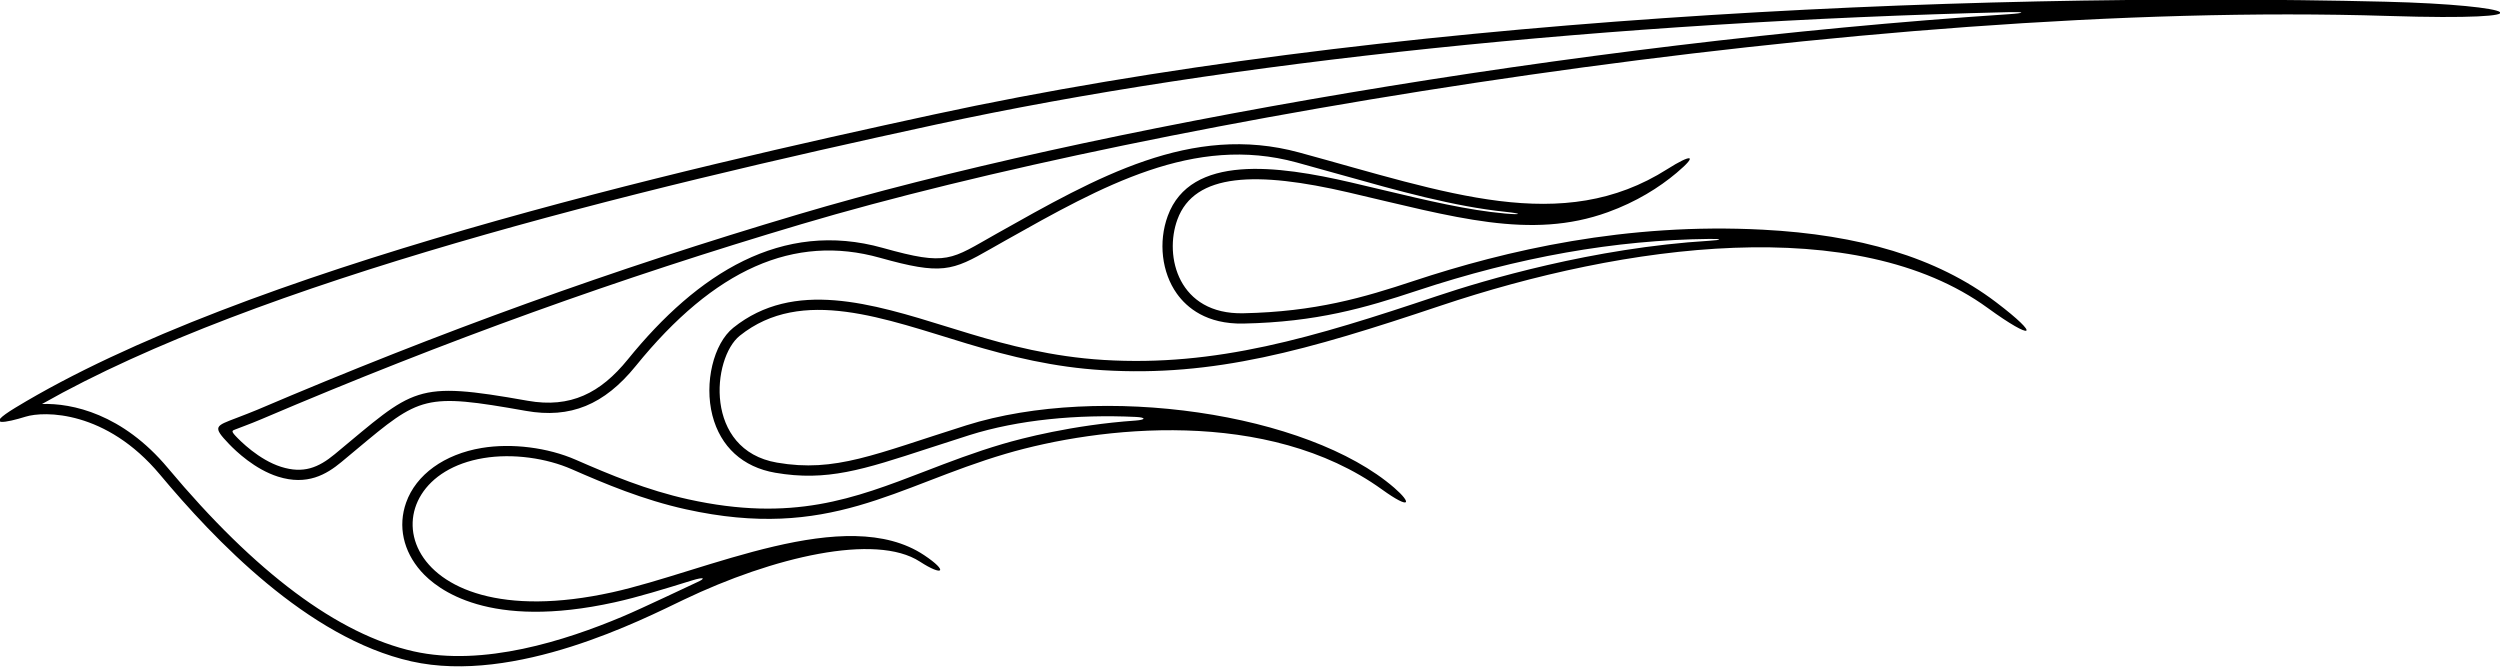 <?xml version="1.0" encoding="UTF-8"?>
<svg xmlns="http://www.w3.org/2000/svg" xmlns:xlink="http://www.w3.org/1999/xlink" width="535pt" height="143pt" viewBox="0 0 535 143" version="1.1">
<g id="surface1">
<path style=" stroke:none;fill-rule:nonzero;fill:rgb(0%,0%,0%);fill-opacity:1;" d="M 510.363 0.363 C 417.652 -1.875 294.59 3.973 199.859 24.496 C 145.82 36.207 52.238 57.527 3.285 87.25 C -3.715 91.5 1.469 90.422 5.469 89.172 C 9.469 87.922 22.727 87.805 34.227 101.555 C 45.727 115.305 65.777 136.531 88.027 141.531 C 110.277 146.531 137.629 132.5 146.301 128.348 C 165.445 119.18 187.391 114.035 196.852 120.184 C 201.852 123.434 203.031 122.316 197.781 118.816 C 181.035 107.652 151.055 122.332 131.035 126.75 C 83.555 137.223 77.621 102.332 103.457 98.035 C 109.777 96.98 116.965 98.055 122.336 100.406 C 129.441 103.516 137.586 106.961 146.785 108.992 C 177.551 115.793 191.57 104.07 215.242 97.105 C 235.188 91.242 271.266 87.121 295.75 104.75 C 302 109.25 302.137 107.652 298.387 104.402 C 279.816 88.309 235.609 81.949 206.789 91.023 C 187.18 97.195 178.805 101.16 166.277 99 C 150.594 96.297 152.332 76.629 158.316 71.84 C 171.602 61.215 189.434 68.266 207.035 73.559 C 216.336 76.355 225.57 78.586 236.02 79.223 C 259.742 80.672 279.633 75.035 308.199 65.449 C 347.754 52.176 397.242 45.445 425.383 65.914 C 435.164 73.031 436.996 72.141 427.133 64.656 C 414.379 54.98 397.68 50.223 377.289 49.156 C 347.98 47.613 322.379 53.547 302.496 60.133 C 291.867 63.656 281.465 66.734 266.031 67.039 C 252.215 67.316 249.051 54.906 251.965 46.973 C 255.629 36.98 268.91 36.602 288.605 41.184 C 311.266 46.457 327.512 51.41 344.094 45.402 C 350.148 43.211 355.051 40.141 358.785 36.996 C 363.578 32.965 361.883 32.973 356.82 36.184 C 334.285 50.5 309.629 41.246 278.031 32.633 C 254.922 26.336 234.75 37.926 213.285 50 C 203.355 55.582 202.871 56.969 188.914 53.051 C 167.34 46.996 149.285 58.5 134.359 76.91 C 128.512 84.125 122.078 87.387 112.922 85.762 C 88.559 81.438 88.785 83 71.648 97.188 C 68.117 100.113 64.902 101.402 60.152 99.902 C 55.402 98.402 51.348 94.309 50.359 93.238 C 49.367 92.164 49.777 92.148 50.363 91.898 C 50.945 91.648 53.445 90.77 55.926 89.711 C 95.734 72.742 132.539 59.539 171.539 47.961 C 246.27 25.77 398.691 -0.133 511.098 3.414 C 547.086 4.547 539.055 1.059 510.363 0.363 Z M 429.777 3.047 C 336.848 9.168 232.848 27.461 170.914 45.852 C 131.113 57.668 94.301 70.961 55.066 87.688 C 53.992 88.145 51.992 88.914 50.699 89.41 C 46.078 91.184 45.383 91.223 49.016 95.02 C 50.496 96.57 54.562 100.445 59.488 102 C 65.742 103.973 69.852 101.531 73.051 98.883 L 76.242 96.223 C 89.973 84.754 90.797 84.07 112.535 87.926 C 122.047 89.613 129.305 86.645 136.07 78.297 C 152.863 57.578 169.953 50.012 188.316 55.168 C 201.52 58.871 203.734 57.996 212.035 53.238 L 215.156 51.469 C 235.902 39.797 255.5 28.77 277.453 34.758 L 286.824 37.363 C 299.359 40.883 311.098 44.176 322.191 45.332 C 325.785 45.707 325.73 46.023 322.039 45.691 C 314.148 44.984 305.609 42.957 295.648 40.586 L 289.105 39.039 C 273.414 35.391 254.777 32.906 249.898 46.215 C 247.852 51.789 248.617 58.312 251.844 62.836 C 253.988 65.844 258.199 69.398 266.074 69.242 C 281.734 68.93 292.148 65.879 303.188 62.223 C 324.996 55 345.613 51.348 365.867 51.129 C 368.605 51.098 368.582 51.355 365.863 51.52 C 340.906 53.035 317.676 59.949 307.5 63.363 C 280.895 72.293 260.207 78.496 236.152 77.027 C 225.145 76.355 215.574 73.832 207.668 71.453 L 202.723 69.938 C 186.582 64.934 169.891 59.766 156.941 70.125 C 152.68 73.531 150.672 81.957 152.457 88.906 C 154.188 95.617 158.961 99.969 165.902 101.168 C 176.922 103.066 184.648 100.539 198.684 95.949 L 207.449 93.121 C 217.895 89.832 230.461 88.637 243.051 89.223 C 245.316 89.328 245.219 89.844 243 90 C 229.496 90.938 218.512 93.852 214.621 94.996 C 208.535 96.785 203.121 98.871 197.883 100.887 C 182.695 106.73 169.578 111.781 147.262 106.848 C 138.469 104.902 130.562 101.602 123.215 98.391 C 117.215 95.766 109.508 94.797 103.098 95.863 C 95.086 97.195 89.035 101.566 86.91 107.551 C 85.125 112.578 86.285 117.934 90.094 122.25 C 93.602 126.223 104.656 134.82 131.508 128.898 C 136.566 127.781 142.156 126.051 148.074 124.219 C 150.648 123.422 151.25 123.684 149.027 124.668 C 147.773 125.223 137.641 130.09 133.168 131.969 C 121.031 137.074 103.434 142.738 88.512 139.387 C 72.348 135.754 54.652 122.551 35.914 100.145 C 26.215 88.547 15.379 86.242 8.988 86.457 C 55.305 60.203 135.199 40.758 200.324 26.648 C 262.762 13.121 344.746 4.68 429.699 2.602 C 433.477 2.508 433.551 2.797 429.777 3.047 "/>
</g>
</svg>
